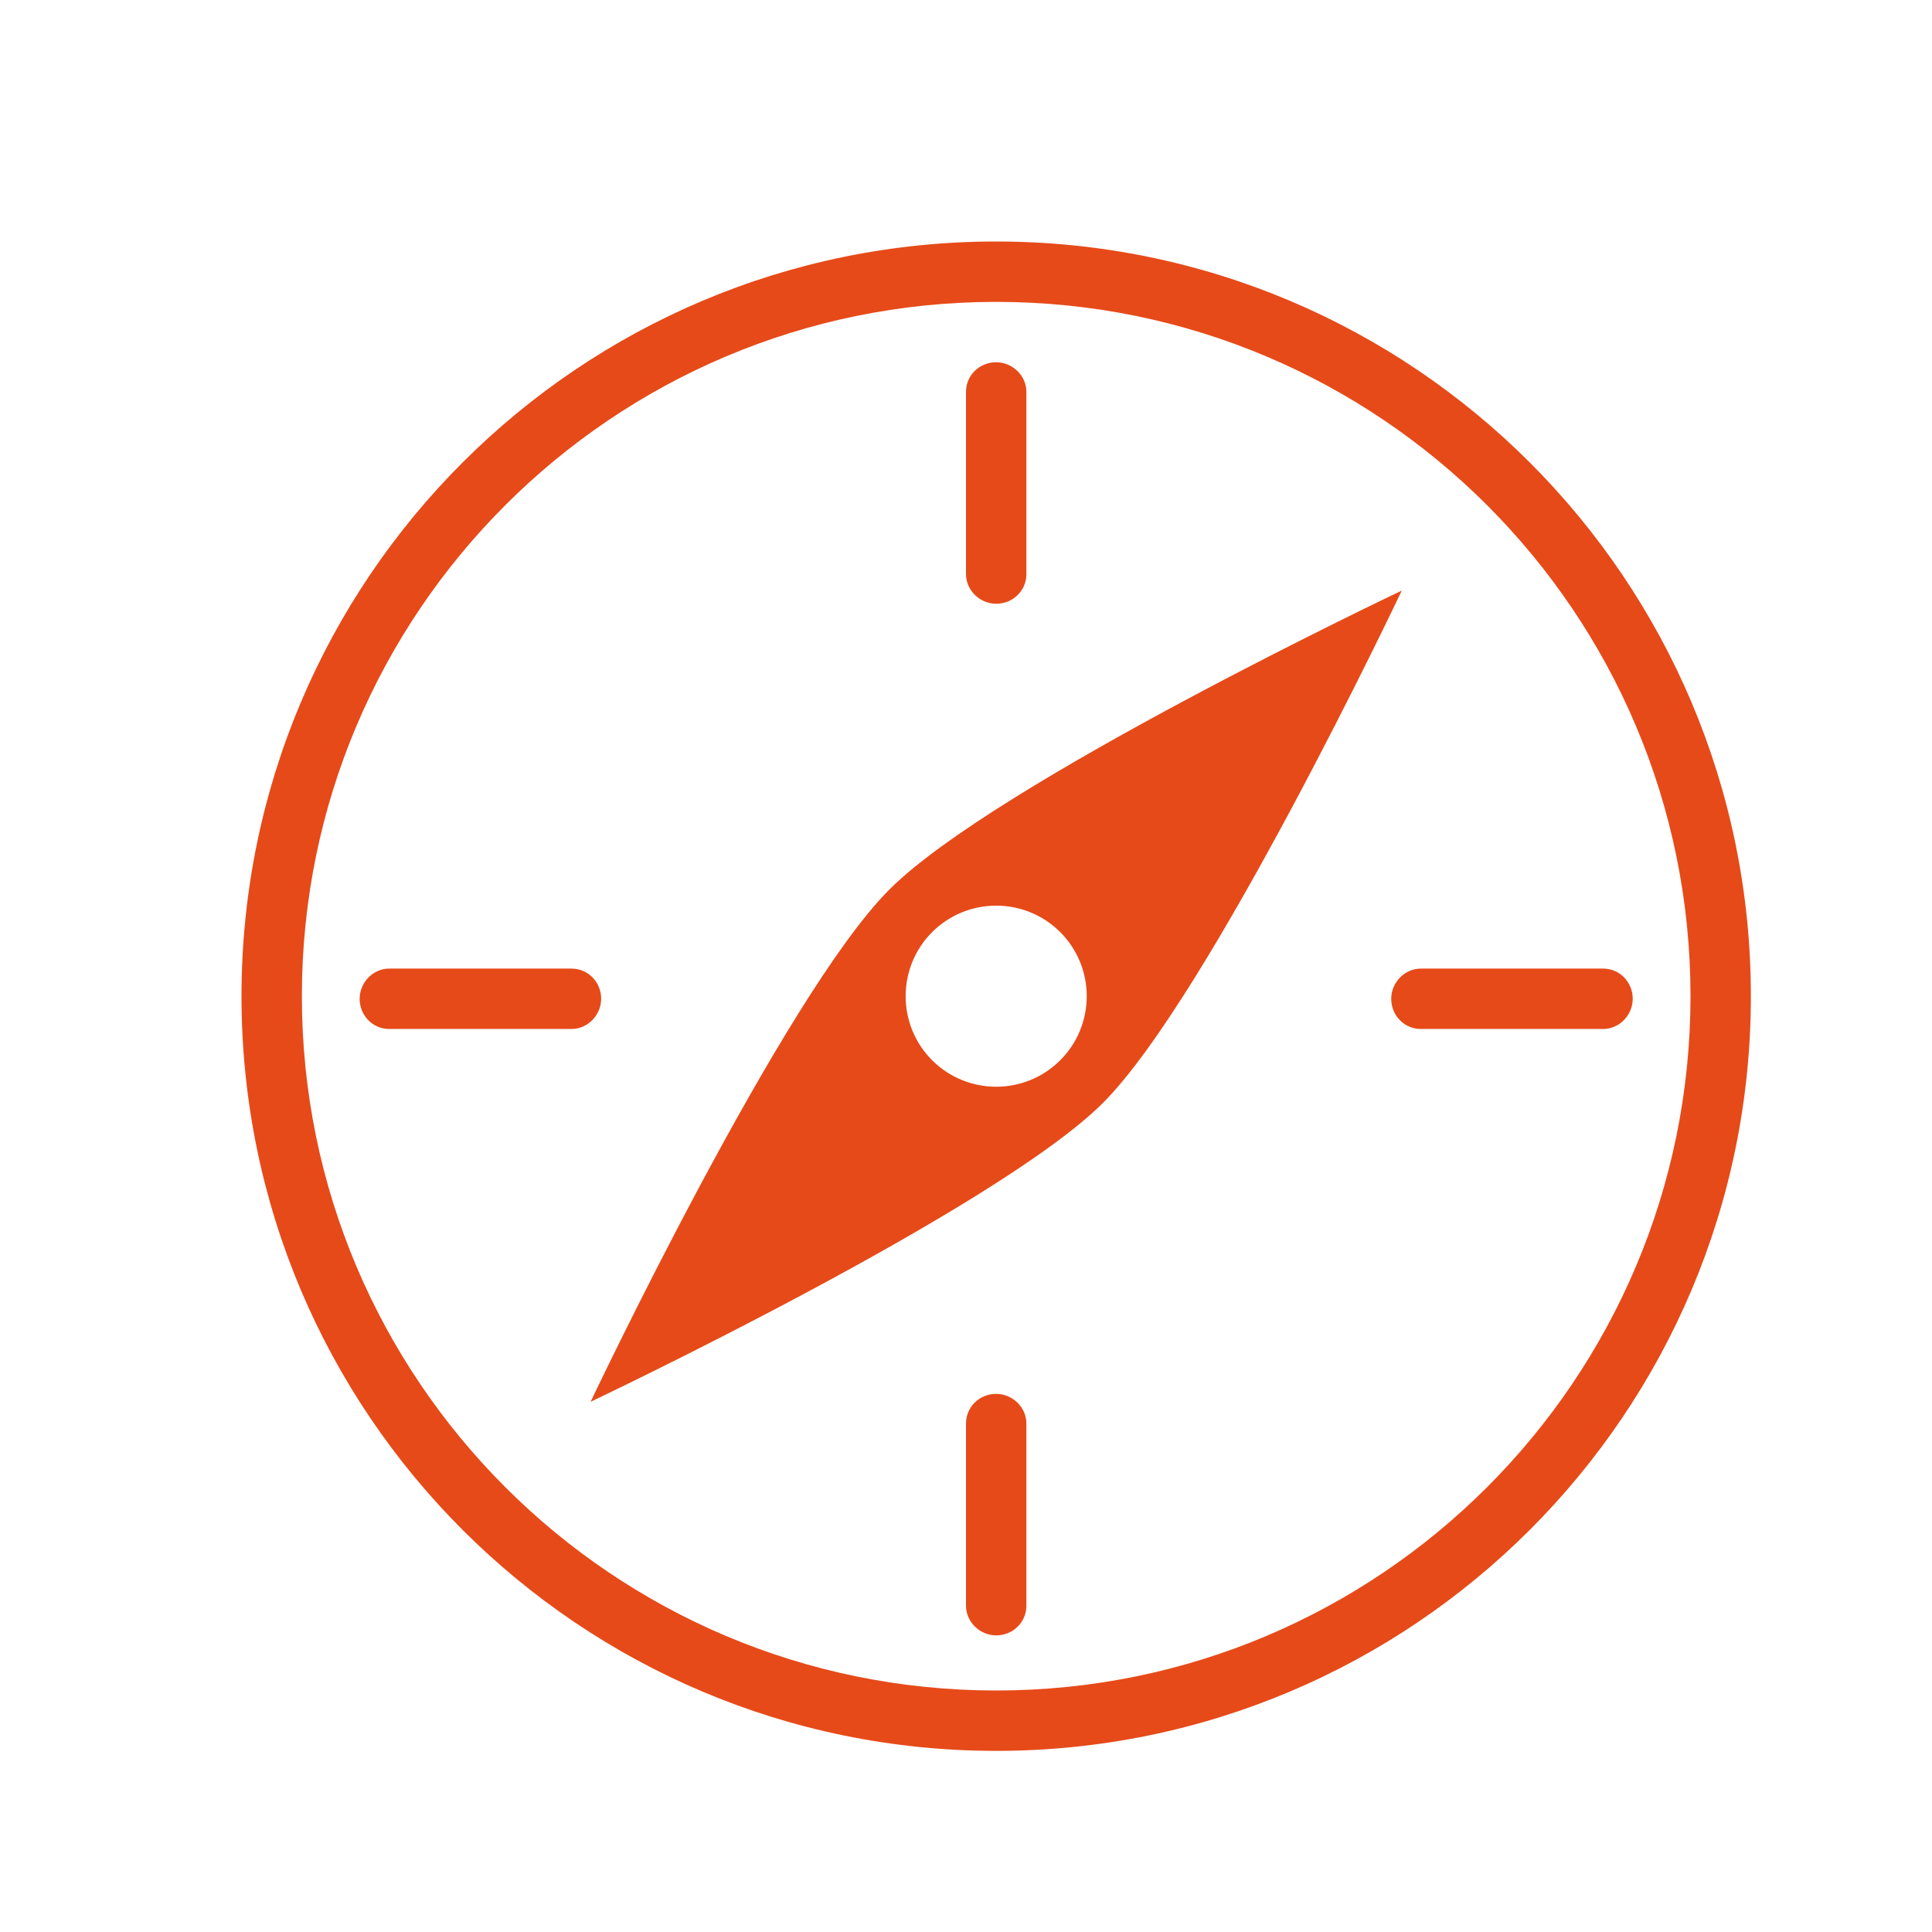 <?xml version="1.0" ?><svg height="32px" version="1.1" viewBox="0 0 32 32" width="32px" xmlns="http://www.w3.org/2000/svg" xmlns:sketch="http://www.bohemiancoding.com/sketch/ns" xmlns:xlink="http://www.w3.org/1999/xlink"><title/><desc/><defs/><g fill="none" fill-rule="evenodd" id="Page-1" stroke="none" stroke-width="1"><g fill="#E64A19" id="icon-63-compass"><path d="M16.5,29 C23.404,29 29,23.404 29,16.5 C29,9.596 23.404,4 16.5,4 C9.596,4 4,9.596 4,16.5 C4,23.404 9.596,29 16.5,29 L16.5,29 Z M16.5,28 C22.851,28 28,22.851 28,16.5 C28,10.149 22.851,5 16.5,5 C10.149,5 5,10.149 5,16.5 C5,22.851 10.149,28 16.5,28 L16.5,28 Z M18.268,18.268 C16.5,20.036 9.782,23.218 9.782,23.218 C9.782,23.218 12.964,16.5 14.732,14.732 C16.5,12.964 23.218,9.782 23.218,9.782 C23.218,9.782 20.036,16.5 18.268,18.268 L18.268,18.268 Z M15.439,17.561 C16.025,18.146 16.975,18.146 17.561,17.561 C18.146,16.975 18.146,16.025 17.561,15.439 C16.975,14.854 16.025,14.854 15.439,15.439 C14.854,16.025 14.854,16.975 15.439,17.561 L15.439,17.561 Z M16.5,6 C16.224,6 16,6.215 16,6.49 L16,9.51 C16,9.78 16.232,10 16.5,10 C16.776,10 17,9.785 17,9.51 L17,6.49 C17,6.22 16.768,6 16.5,6 L16.5,6 Z M27.043,16.543 C27.043,16.267 26.828,16.043 26.553,16.043 L23.534,16.043 C23.263,16.043 23.043,16.275 23.043,16.543 C23.043,16.819 23.258,17.043 23.534,17.043 L26.553,17.043 C26.824,17.043 27.043,16.811 27.043,16.543 L27.043,16.543 Z M16.5,27.087 C16.776,27.087 17,26.872 17,26.596 L17,23.577 C17,23.306 16.768,23.087 16.5,23.087 C16.224,23.087 16,23.302 16,23.577 L16,26.596 C16,26.867 16.232,27.087 16.5,27.087 L16.5,27.087 Z M5.957,16.543 C5.957,16.819 6.172,17.043 6.447,17.043 L9.466,17.043 C9.737,17.043 9.957,16.811 9.957,16.543 C9.957,16.267 9.742,16.043 9.466,16.043 L6.447,16.043 C6.176,16.043 5.957,16.275 5.957,16.543 L5.957,16.543 Z" id="compass"/></g></g></svg>